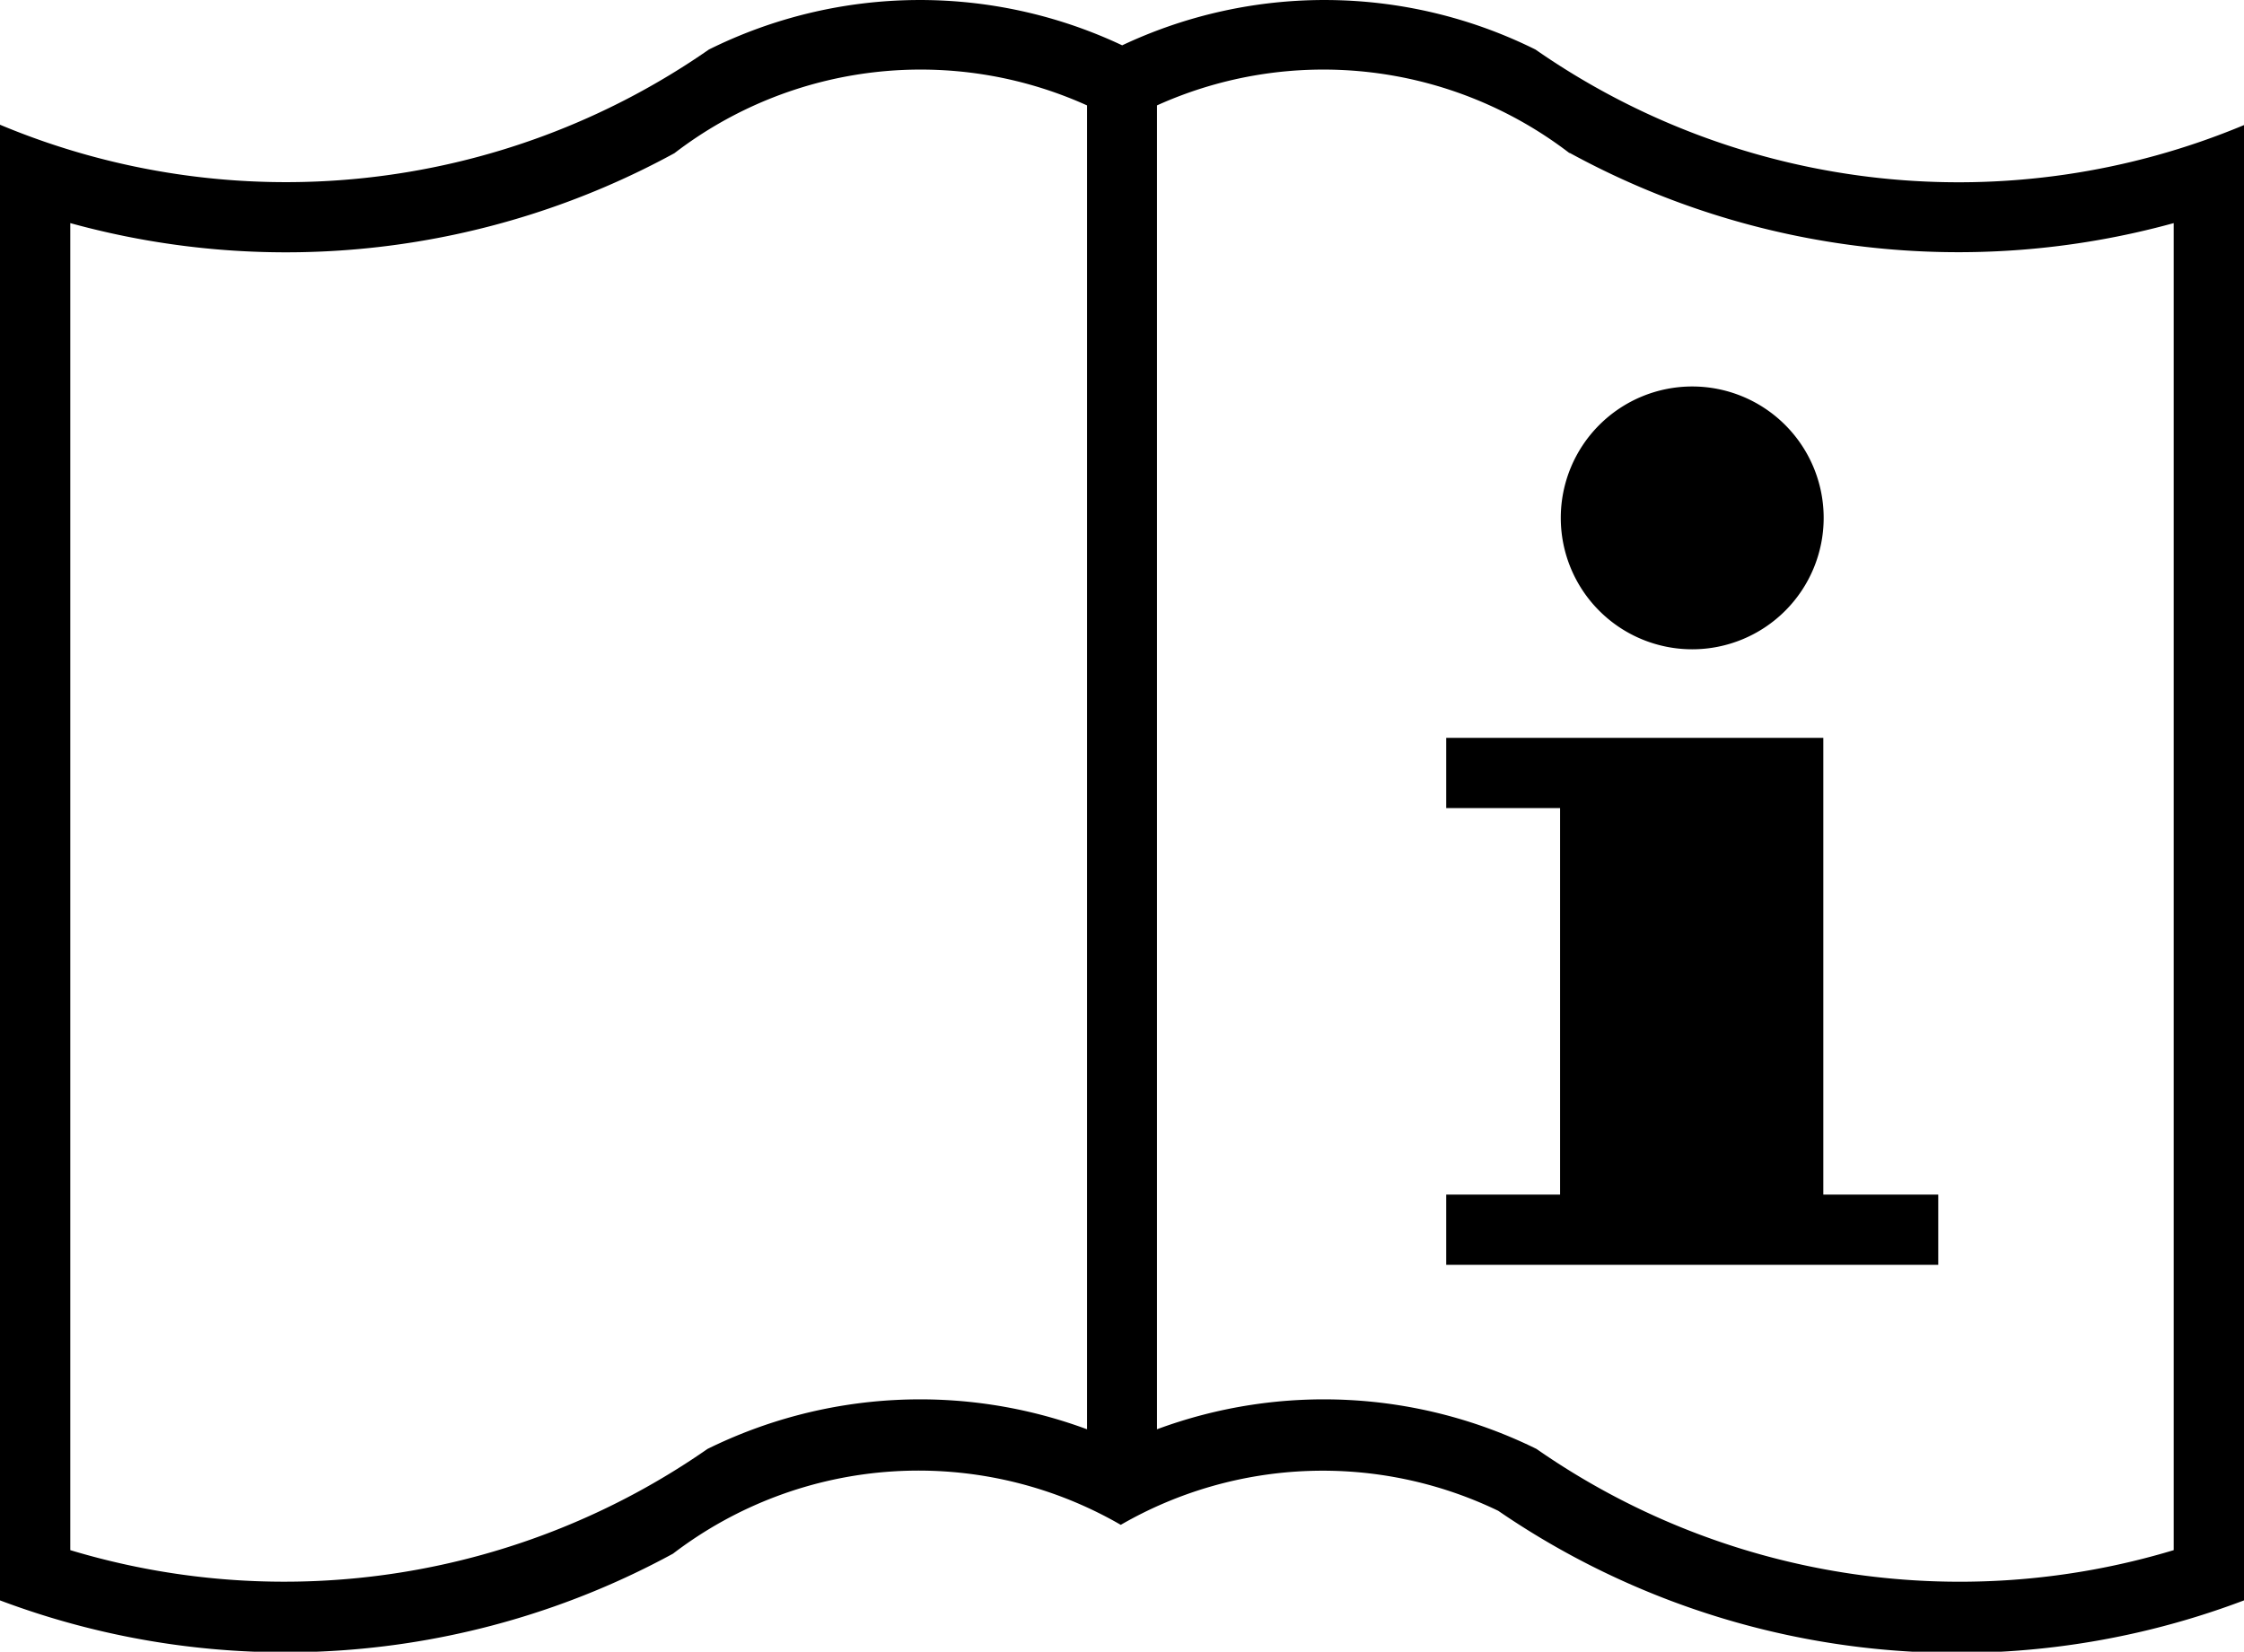 <svg xmlns="http://www.w3.org/2000/svg" xmlns:xlink="http://www.w3.org/1999/xlink" viewBox="0 0 63.85 47.01">
    <path d="M30.93,3A11.5,11.5,0,0,0,19.19,4.36,23.06,23.06,0,0,1,2,6.35V44.12a21.08,21.08,0,0,0,18.13-2.88,13.67,13.67,0,0,1,10.8-.56ZM41.15,21v2h3.24V34H41.15v2h14V34H51.88V21H41.15m7-10a3.74,3.74,0,1,0,3.74,3.74A3.74,3.74,0,0,0,48.13,11M44.66,4.36A11.5,11.5,0,0,0,32.92,3V40.68a13.67,13.67,0,0,1,10.8.56,21.07,21.07,0,0,0,18.13,2.88V6.35a23.06,23.06,0,0,1-17.19-2m19.19-.8v42A23.07,23.07,0,0,1,42.63,43a11.49,11.49,0,0,0-10.74.4,11.5,11.5,0,0,0-12.74.82A23.06,23.06,0,0,1,0,45.55v-42A21.07,21.07,0,0,0,20.17,1.41a13.49,13.49,0,0,1,11.76-.12,13.49,13.49,0,0,1,11.76.12A21.07,21.07,0,0,0,63.85,3.56"
          fill="#000000"/>
</svg>
